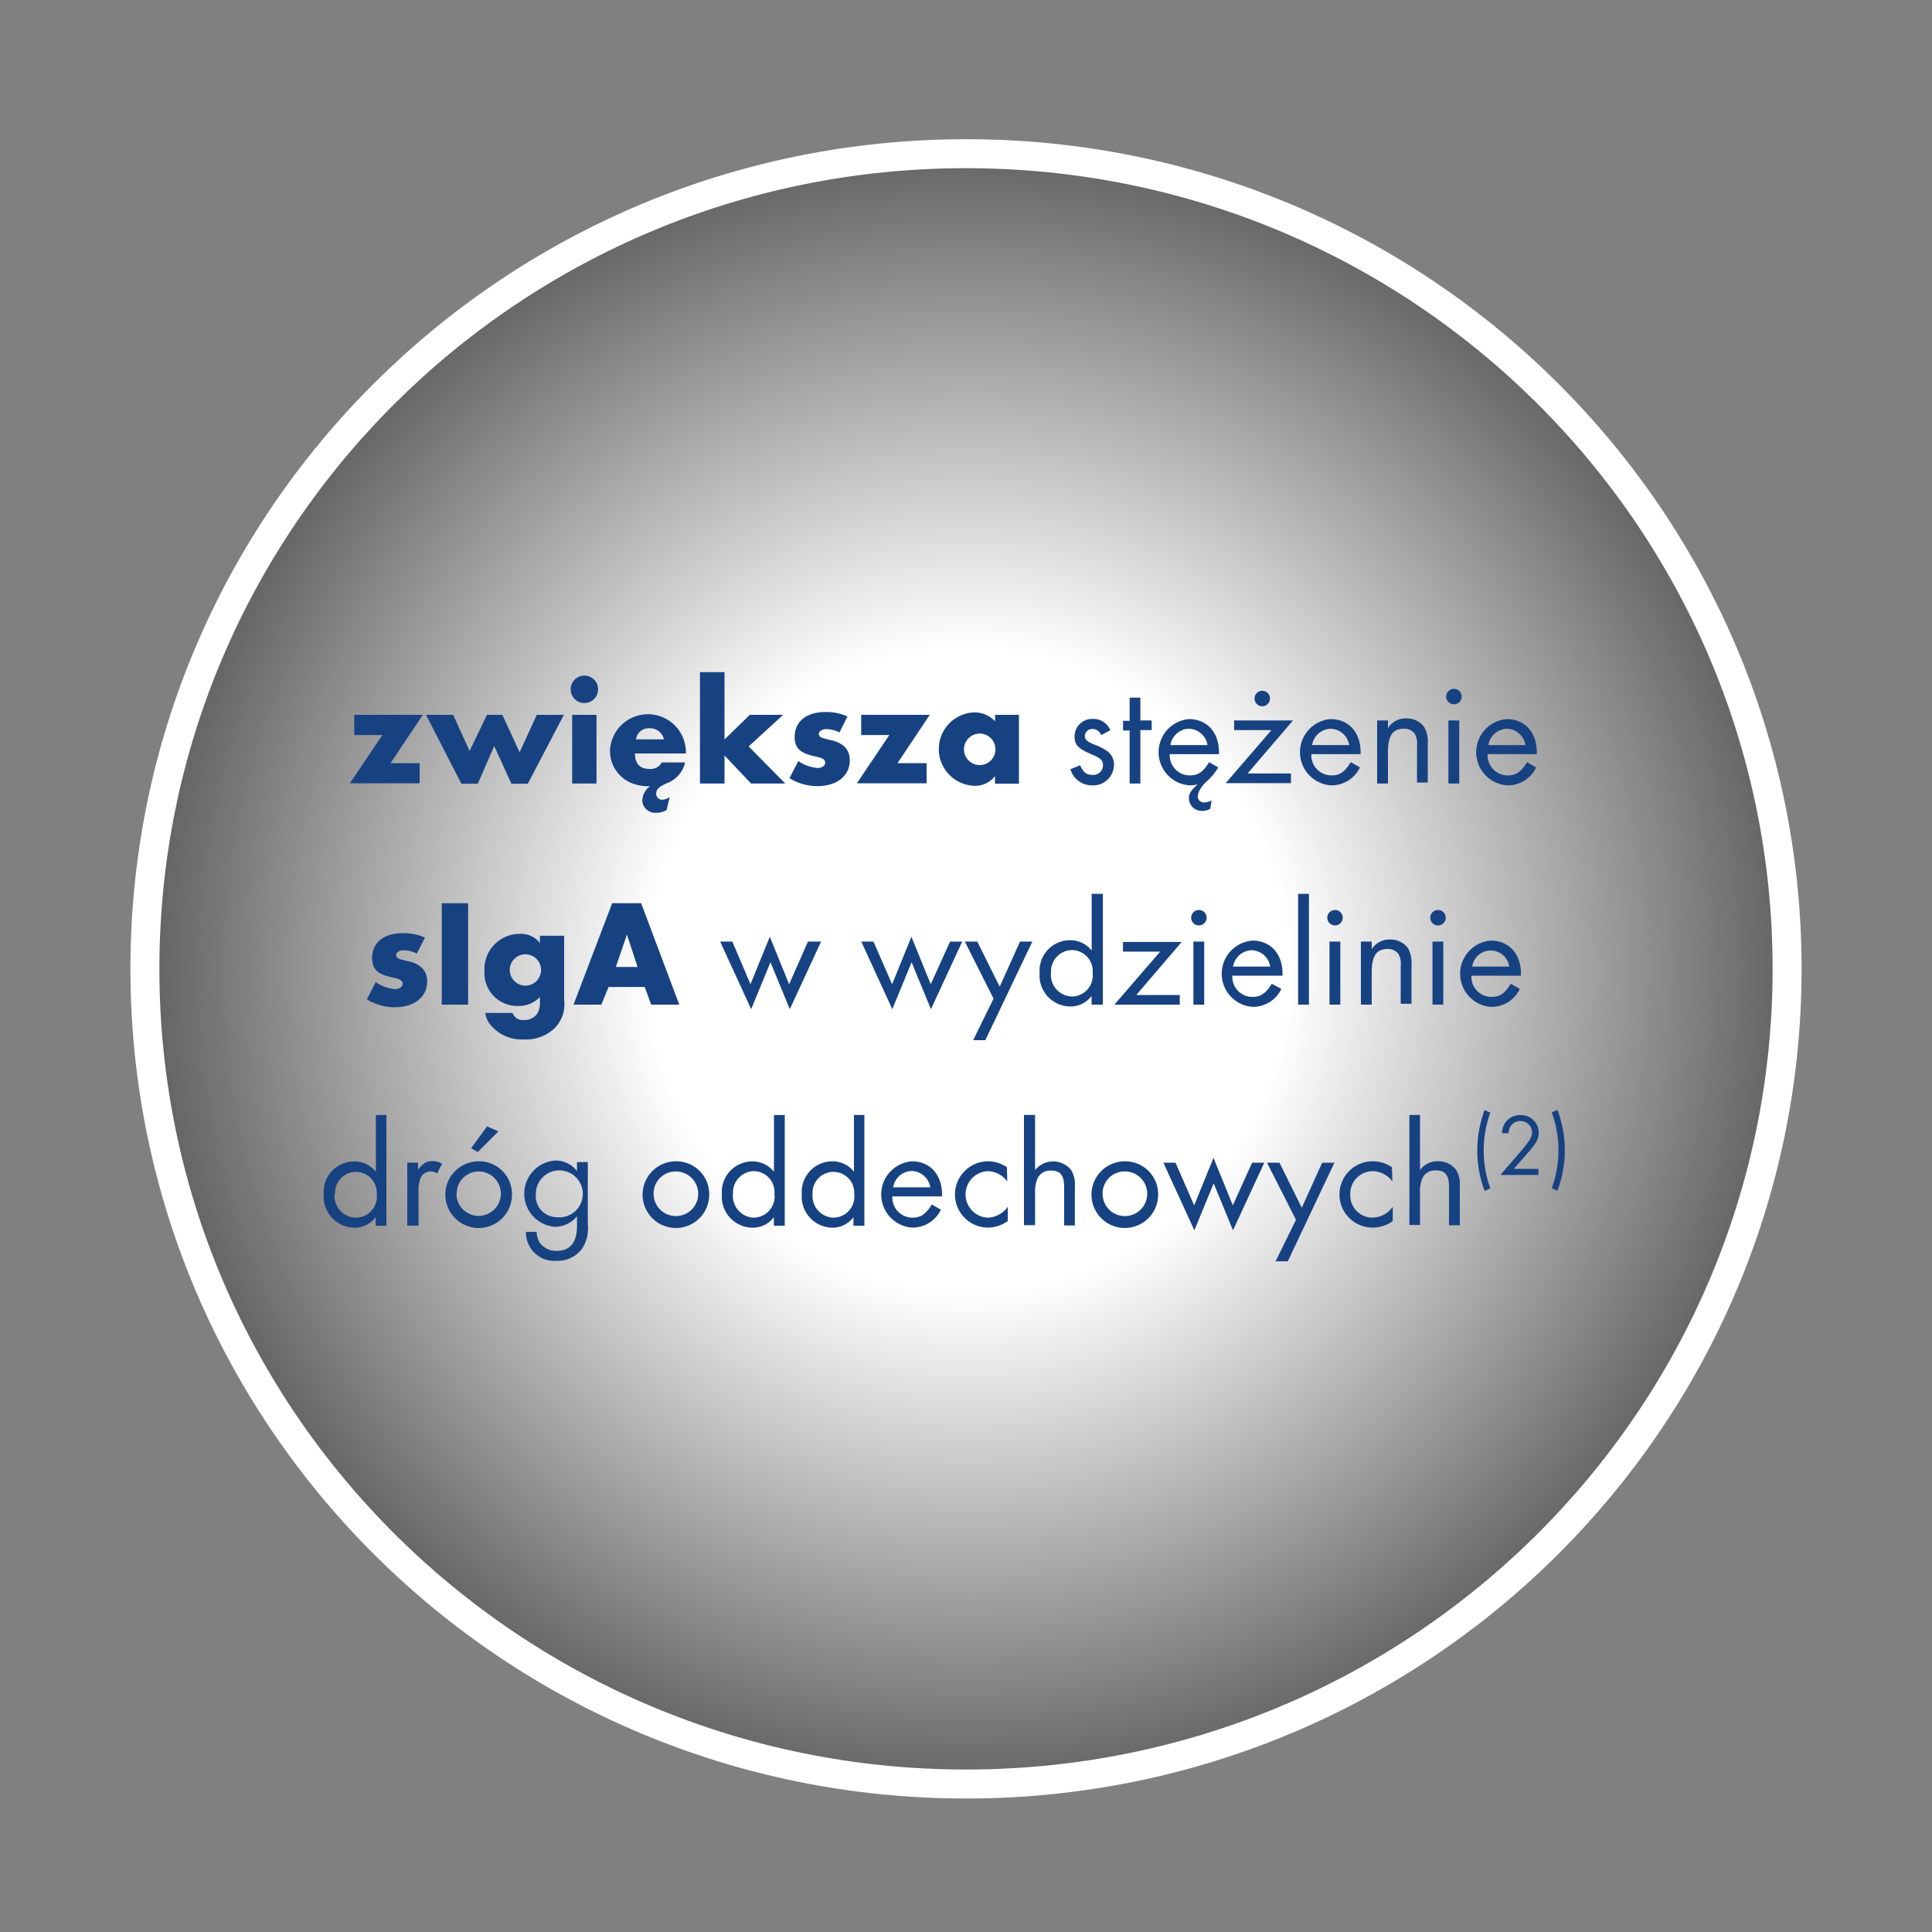 <svg xmlns="http://www.w3.org/2000/svg" xmlns:xlink="http://www.w3.org/1999/xlink" viewBox="0 0 200 200"><rect x="0" y="0" width="200" height="200" fill="#808080" stroke="none"/><defs><style>.cls-1,.cls-4{fill:none;}.cls-2{fill:url(#Gradient_bez_nazwy_10);}.cls-3{clip-path:url(#clip-path);}.cls-4{stroke:#fff;stroke-miterlimit:10;stroke-width:3px;}.cls-5{fill:#174282;}</style><radialGradient id="Gradient_bez_nazwy_10" cx="7.83" cy="99.9" r="66.64" gradientTransform="translate(90.35 -27.43) scale(1.27 1.28)" gradientUnits="userSpaceOnUse"><stop offset="0.39" stop-color="#fff"/><stop offset="1" stop-color="#636363"/></radialGradient><clipPath id="clip-path"><polygon class="cls-1" points="103.49 24.48 103.49 172.05 107.69 172.05 160.89 160.62 180.98 127.89 184.93 93.91 175.78 62.27 165.01 44.19 137.03 23.4 103.49 24.48"/></clipPath></defs><title>zwieksza</title><g id="Warstwa_2" data-name="Warstwa 2"><ellipse class="cls-2" cx="100.26" cy="100" rx="84.34" ry="85"/><path class="cls-1" d="M100,183.92c46.52,0,84.23-37.44,84.23-83.63S146.52,16.67,100,16.67,15.77,54.11,15.77,100.29,53.48,183.92,100,183.92"/><path class="cls-4" d="M100,184.68c46.94,0,85-37.78,85-84.39s-38.06-84.38-85-84.38S15,53.69,15,100.29s38.06,84.39,85,84.39"/><path class="cls-5" d="M43.44,79v2.09H36.22l3.36-5H36.67V74h7.1l-3.34,5Z"/><path class="cls-5" d="M48.61,77.74,50.41,74H52l1.79,3.87L55.57,74h2.8l-3.73,7.13h-1.7l-1.78-3.9-1.7,3.9h-1.7L44.1,74h2.81Z"/><path class="cls-5" d="M61.91,71.24a1.42,1.42,0,1,1-2.83,0,1.42,1.42,0,0,1,2.83,0Zm-.16,9.87H59.23V74h2.52Z"/><path class="cls-5" d="M65.73,78c0,1.07.52,1.6,1.53,1.6a1.27,1.27,0,0,0,1.24-.67h2.42A3,3,0,0,1,69,81.09c-.82.38-1.07.63-1.07,1.07a.61.61,0,0,0,.62.63,1.65,1.65,0,0,0,.78-.27L69,83.86a2.13,2.13,0,0,1-1.11.28,1.33,1.33,0,0,1-1.4-1.25,1.91,1.91,0,0,1,.8-1.5,4.74,4.74,0,0,1-1.79-.28,3.58,3.58,0,0,1-2.35-3.5,3.93,3.93,0,0,1,7.85.15V78Zm3-1.46a1.46,1.46,0,0,0-1.48-1.15,1.34,1.34,0,0,0-1.42,1.15Z"/><path class="cls-5" d="M75,76.55,77.62,74h3.45L77.5,77.27l3.79,3.84H77.75L75,78.21v2.9H72.46V69.58H75Z"/><path class="cls-5" d="M86.9,75.82a3.07,3.07,0,0,0-1.36-.34c-.44,0-.77.22-.77.5s.18.41,1.13.61c1.4.29,2.07,1,2.07,2.11,0,1.62-1.33,2.68-3.39,2.68a5.48,5.48,0,0,1-2.85-.82l.91-1.78a4,4,0,0,0,2,.72c.45,0,.78-.23.78-.55s-.22-.47-1.07-.66c-1.51-.31-2.09-.86-2.09-2,0-1.59,1.21-2.58,3.18-2.58a5.27,5.27,0,0,1,2.29.46Z"/><path class="cls-5" d="M95.92,79v2.09H88.7l3.36-5H89.15V74h7.1l-3.34,5Z"/><path class="cls-5" d="M105.48,74v7.13H103v-.79a2.57,2.57,0,0,1-2.21,1,3.8,3.8,0,0,1,0-7.59,2.87,2.87,0,0,1,2.22.92V74Zm-5.69,3.54a1.63,1.63,0,1,0,1.62-1.6A1.64,1.64,0,0,0,99.79,77.52Z"/><path class="cls-5" d="M114,76.1a1,1,0,0,0-.91-.64.77.77,0,0,0-.79.72c0,.38.22.59,1.06.93a5.55,5.55,0,0,1,1.24.63,1.71,1.71,0,0,1,.72,1.43,2.15,2.15,0,0,1-2.23,2.13,2.31,2.31,0,0,1-2.28-1.67l1-.41c.36.79.71,1,1.3,1a1,1,0,0,0,1.07-1c0-.49-.23-.73-1.05-1.07-1.51-.65-1.89-1-1.89-1.91a1.82,1.82,0,0,1,1.91-1.82,1.88,1.88,0,0,1,1.79,1.18Z"/><path class="cls-5" d="M118.05,81.11h-1.11V75.62h-.68v-1h.68V72.22h1.11v2.36h1.17v1h-1.17Z"/><path class="cls-5" d="M125.29,83.72a1.54,1.54,0,0,1-.83.22,1.32,1.32,0,0,1-1.39-1.29c0-.5.24-.87.92-1.46a3.13,3.13,0,0,1-.82.11,3.44,3.44,0,0,1-.1-6.86c1.87,0,3.12,1.37,3.12,3.44v.19h-5.1a2.08,2.08,0,0,0,2.08,2.2c.86,0,1.38-.36,2-1.37l.94.54A5.78,5.78,0,0,1,125,80.82a3.4,3.4,0,0,0-.71.81,1.79,1.79,0,0,0-.3.83.62.62,0,0,0,.61.61,1.69,1.69,0,0,0,.82-.22ZM125,77.13a2,2,0,0,0-1.92-1.69,2,2,0,0,0-1.92,1.69Z"/><path class="cls-5" d="M133.64,80.07v1h-6.76l4.74-5.49h-3.86v-1h6.09l-4.7,5.49Zm-2.17-7.76a.8.8,0,1,1-1.6,0,.8.8,0,0,1,1.6,0Z"/><path class="cls-5" d="M135.75,78.07a2.09,2.09,0,0,0,2.08,2.2c.86,0,1.38-.36,2-1.37l.95.54a3.26,3.26,0,0,1-3,1.86,3.44,3.44,0,0,1-.05-6.86c1.88,0,3.12,1.37,3.12,3.44v.19Zm3.92-.94a2,2,0,0,0-1.92-1.69,2,2,0,0,0-1.92,1.69Z"/><path class="cls-5" d="M143.68,74.58v.79a2.16,2.16,0,0,1,1.89-1,2.23,2.23,0,0,1,1.87.9,3.14,3.14,0,0,1,.36,1.74v4h-1.11V77.25a2.25,2.25,0,0,0-.22-1.27,1.34,1.34,0,0,0-1.17-.54c-1.13,0-1.62.73-1.62,2.41v3.26h-1.12V74.58Z"/><path class="cls-5" d="M151.31,72.11a.8.8,0,1,1-.8-.8A.8.8,0,0,1,151.31,72.11Zm-.25,9h-1.12V74.58h1.12Z"/><path class="cls-5" d="M154,78.07a2.08,2.08,0,0,0,2.08,2.2c.86,0,1.38-.36,2-1.37l.94.54a3.23,3.23,0,0,1-3,1.86,3.44,3.44,0,0,1-.05-6.86c1.87,0,3.12,1.37,3.12,3.44v.19Zm3.92-.94A2,2,0,0,0,156,75.44a2,2,0,0,0-1.92,1.69Z"/><path class="cls-5" d="M43.15,98.71a3.1,3.1,0,0,0-1.36-.34c-.45,0-.78.22-.78.5s.19.41,1.14.61c1.4.29,2.07,1,2.07,2.11,0,1.62-1.33,2.68-3.39,2.68a5.45,5.45,0,0,1-2.85-.82l.91-1.78a4,4,0,0,0,2,.72c.46,0,.79-.23.79-.55s-.22-.47-1.07-.66c-1.51-.31-2.09-.86-2.09-2,0-1.59,1.21-2.58,3.18-2.58a5.42,5.42,0,0,1,2.29.46Z"/><path class="cls-5" d="M48.46,104H45.73V93.5h2.73Z"/><path class="cls-5" d="M58.4,103.51a3.51,3.51,0,0,1-1,2.94,4.26,4.26,0,0,1-3.18,1.15A4.16,4.16,0,0,1,51,106.34a2.52,2.52,0,0,1-.77-1.48h2.83a1.11,1.11,0,0,0,1.19.73,1.61,1.61,0,0,0,1.34-.62,2,2,0,0,0,.3-1.1v-.66a3,3,0,0,1-2.25.93,3.41,3.41,0,0,1-3.49-3.6,3.66,3.66,0,0,1,3.62-3.87,2.54,2.54,0,0,1,2.12.94v-.74H58.4Zm-5.63-3.11a1.62,1.62,0,1,0,1.62-1.61A1.62,1.62,0,0,0,52.77,100.4Z"/><path class="cls-5" d="M63,102.17,62.25,104H59.37l4-10.5h3L70.32,104H67.41l-.67-1.83Zm1.9-5.42-1.15,3.35H66Z"/><path class="cls-5" d="M77.69,101.89l2-4.92,2,4.92,1.95-4.42H85l-3.24,7-2-4.86-2,4.86-3.21-7h1.26Z"/><path class="cls-5" d="M92.35,101.89l2-4.92,2,4.92,2-4.42h1.26l-3.24,7-2-4.86-2,4.86-3.21-7h1.26Z"/><path class="cls-5" d="M99.88,97.47h1.29l2.32,4.67,2.1-4.67h1.28L102,107.68h-1.26l2.11-4.3Z"/><path class="cls-5" d="M114.17,92.53V104H113v-.9a2.71,2.71,0,0,1-2.25,1.09,3.21,3.21,0,0,1-3.13-3.46,3.16,3.16,0,0,1,3.11-3.4,2.81,2.81,0,0,1,2.28,1.07V92.53Zm-5.37,8.16a2.24,2.24,0,0,0,2.14,2.47,2.18,2.18,0,0,0,2.17-2.43,2.2,2.2,0,0,0-.66-1.78,2.24,2.24,0,0,0-1.49-.6A2.21,2.21,0,0,0,108.8,100.69Z"/><path class="cls-5" d="M122.13,103v1h-6.77l4.74-5.49h-3.85v-1h6.08l-4.7,5.49Z"/><path class="cls-5" d="M124.91,95a.8.8,0,1,1-.8-.8A.8.8,0,0,1,124.91,95Zm-.25,9h-1.12V97.47h1.12Z"/><path class="cls-5" d="M127.57,101a2.08,2.08,0,0,0,2.08,2.2c.86,0,1.38-.36,2-1.36l1,.53a3.26,3.26,0,0,1-3,1.86,3.44,3.44,0,0,1,0-6.86c1.88,0,3.12,1.37,3.12,3.44V101Zm3.92-.94a2,2,0,0,0-1.92-1.69,2,2,0,0,0-1.92,1.69Z"/><path class="cls-5" d="M135.5,104h-1.12V92.53h1.12Z"/><path class="cls-5" d="M139,95a.8.8,0,0,1-.8.8.8.8,0,1,1,0-1.6A.8.8,0,0,1,139,95Zm-.25,9h-1.12V97.47h1.12Z"/><path class="cls-5" d="M142,97.47v.79a2.16,2.16,0,0,1,1.89-1,2.24,2.24,0,0,1,1.87.9,3.17,3.17,0,0,1,.36,1.75v4H145v-3.86a2.16,2.16,0,0,0-.22-1.27,1.32,1.32,0,0,0-1.16-.54c-1.13,0-1.62.73-1.62,2.41V104h-1.12V97.47Z"/><path class="cls-5" d="M149.66,95a.8.8,0,0,1-.8.8.8.8,0,1,1,0-1.6A.8.8,0,0,1,149.66,95Zm-.25,9h-1.12V97.47h1.12Z"/><path class="cls-5" d="M152.32,101a2.08,2.08,0,0,0,2.07,2.2c.87,0,1.39-.36,2-1.36l.94.53a3.23,3.23,0,0,1-3,1.86,3.44,3.44,0,0,1,0-6.86c1.87,0,3.12,1.37,3.12,3.44V101Zm3.92-.94a1.94,1.94,0,0,0-3.84,0Z"/><path class="cls-5" d="M40,115.42v11.47H38.89V126a2.7,2.7,0,0,1-2.25,1.09,3.22,3.22,0,0,1-3.13-3.46,3.16,3.16,0,0,1,3.11-3.4,2.85,2.85,0,0,1,2.29,1.07v-5.87Zm-5.36,8.16a2.24,2.24,0,0,0,2.14,2.47A2.18,2.18,0,0,0,39,123.62a2.16,2.16,0,1,0-4.31,0Z"/><path class="cls-5" d="M43.28,120.36v.71c.58-.69.86-.87,1.48-.87a1.76,1.76,0,0,1,1,.28l-.52,1a1.12,1.12,0,0,0-.66-.22,1.19,1.19,0,0,0-1,.6,3.39,3.39,0,0,0-.25,1.57v3.45H42.16v-6.53Z"/><path class="cls-5" d="M53,123.65a3.45,3.45,0,1,1-3.44-3.43A3.4,3.4,0,0,1,53,123.65Zm-5.75,0a2.3,2.3,0,1,0,2.29-2.38A2.27,2.27,0,0,0,47.28,123.62Zm2.21-4.39-.69-.4,1.65-2.26,1.17.52Z"/><path class="cls-5" d="M60.85,126.75a3.82,3.82,0,0,1-.63,2.56,3.14,3.14,0,0,1-2.59,1.21,2.93,2.93,0,0,1-3.18-3h1.1a2.29,2.29,0,0,0,.31,1.1,2.1,2.1,0,0,0,1.78.87c1.37,0,2.09-.88,2.09-2.57v-1a3,3,0,0,1-2.31,1.08,3.44,3.44,0,0,1,.06-6.86,2.76,2.76,0,0,1,2.25,1.09v-.93h1.12Zm-5.38-3.12A2.18,2.18,0,0,0,57.59,126a2.43,2.43,0,1,0-2.12-2.41Z"/><path class="cls-5" d="M73.42,123.65A3.45,3.45,0,1,1,70,120.22,3.4,3.4,0,0,1,73.42,123.65Zm-5.76,0a2.31,2.31,0,1,0,2.3-2.38A2.28,2.28,0,0,0,67.66,123.62Z"/><path class="cls-5" d="M81.24,115.42v11.47H80.11V126a2.71,2.71,0,0,1-2.25,1.09,3.21,3.21,0,0,1-3.13-3.46,3.16,3.16,0,0,1,3.11-3.4,2.81,2.81,0,0,1,2.28,1.07v-5.87Zm-5.36,8.16A2.24,2.24,0,0,0,78,126.05a2.18,2.18,0,0,0,2.17-2.43A2.17,2.17,0,0,0,78,121.24,2.21,2.21,0,0,0,75.88,123.58Z"/><path class="cls-5" d="M89.48,115.42v11.47H88.35V126a2.7,2.7,0,0,1-2.25,1.09A3.22,3.22,0,0,1,83,123.62a3.17,3.17,0,0,1,3.12-3.4,2.84,2.84,0,0,1,2.28,1.07v-5.87Zm-5.36,8.16a2.24,2.24,0,0,0,2.14,2.47,2.18,2.18,0,0,0,2.17-2.43,2.16,2.16,0,1,0-4.31,0Z"/><path class="cls-5" d="M92.38,123.85a2.08,2.08,0,0,0,2.08,2.2c.86,0,1.38-.36,2-1.36l.94.53a3.23,3.23,0,0,1-3,1.86,3.44,3.44,0,0,1,0-6.86c1.87,0,3.12,1.37,3.12,3.44v.19Zm3.92-.94a2,2,0,0,0-1.92-1.69,2,2,0,0,0-1.92,1.69Z"/><path class="cls-5" d="M104.27,122.31a2.54,2.54,0,0,0-2.06-1.07,2.41,2.41,0,0,0,0,4.81,2.63,2.63,0,0,0,2.12-1.13v1.48a3.57,3.57,0,0,1-2.09.68,3.43,3.43,0,1,1,2-6.25Z"/><path class="cls-5" d="M107.15,115.42v5.71a2.39,2.39,0,0,1,3.74,0,2.94,2.94,0,0,1,.38,1.73v4h-1.11v-4c0-1.19-.4-1.68-1.36-1.68a1.44,1.44,0,0,0-1.38.77,3.53,3.53,0,0,0-.27,1.62v3.26H106V115.42Z"/><path class="cls-5" d="M119.89,123.65a3.45,3.45,0,1,1-3.44-3.43A3.4,3.4,0,0,1,119.89,123.65Zm-5.75,0a2.31,2.31,0,1,0,2.29-2.38A2.27,2.27,0,0,0,114.14,123.62Z"/><path class="cls-5" d="M123.62,124.78l2-4.92,2,4.92,2-4.42h1.26l-3.24,7-2-4.86-2,4.86-3.21-7h1.26Z"/><path class="cls-5" d="M131.16,120.36h1.29l2.31,4.67,2.11-4.67h1.27l-4.83,10.21h-1.26l2.11-4.3Z"/><path class="cls-5" d="M144.14,122.31a2.54,2.54,0,0,0-2.06-1.07,2.33,2.33,0,0,0-2.3,2.41,2.3,2.3,0,0,0,2.28,2.4,2.61,2.61,0,0,0,2.12-1.13v1.48a3.55,3.55,0,0,1-2.09.68,3.43,3.43,0,1,1,0-6.86,3.43,3.43,0,0,1,2,.61Z"/><path class="cls-5" d="M147,115.42v5.71a2.19,2.19,0,0,1,1.87-.91,2.23,2.23,0,0,1,1.87.89,2.94,2.94,0,0,1,.38,1.73v4H150v-4c0-1.19-.39-1.68-1.35-1.68a1.46,1.46,0,0,0-1.39.77,3.55,3.55,0,0,0-.26,1.62v3.26H145.9V115.42Z"/><path class="cls-5" d="M154.28,115.18a11.48,11.48,0,0,0,0,7.84l-.59.27a11.93,11.93,0,0,1,0-8.38Z"/><path class="cls-5" d="M159.26,121v.63h-3.94l2.22-2.57c.82-1,1.06-1.37,1.06-1.84a1.19,1.19,0,0,0-1.22-1.17,1.21,1.21,0,0,0-1,.53,1.33,1.33,0,0,0-.2.73h-.69a2,2,0,0,1,.31-1.06,1.88,1.88,0,0,1,1.59-.82,1.83,1.83,0,0,1,1.9,1.81c0,.67-.23,1.09-1.32,2.33L156.71,121Z"/><path class="cls-5" d="M160.64,123a11.48,11.48,0,0,0,0-7.84l.58-.27a11.79,11.79,0,0,1,0,8.38Z"/></g></svg>